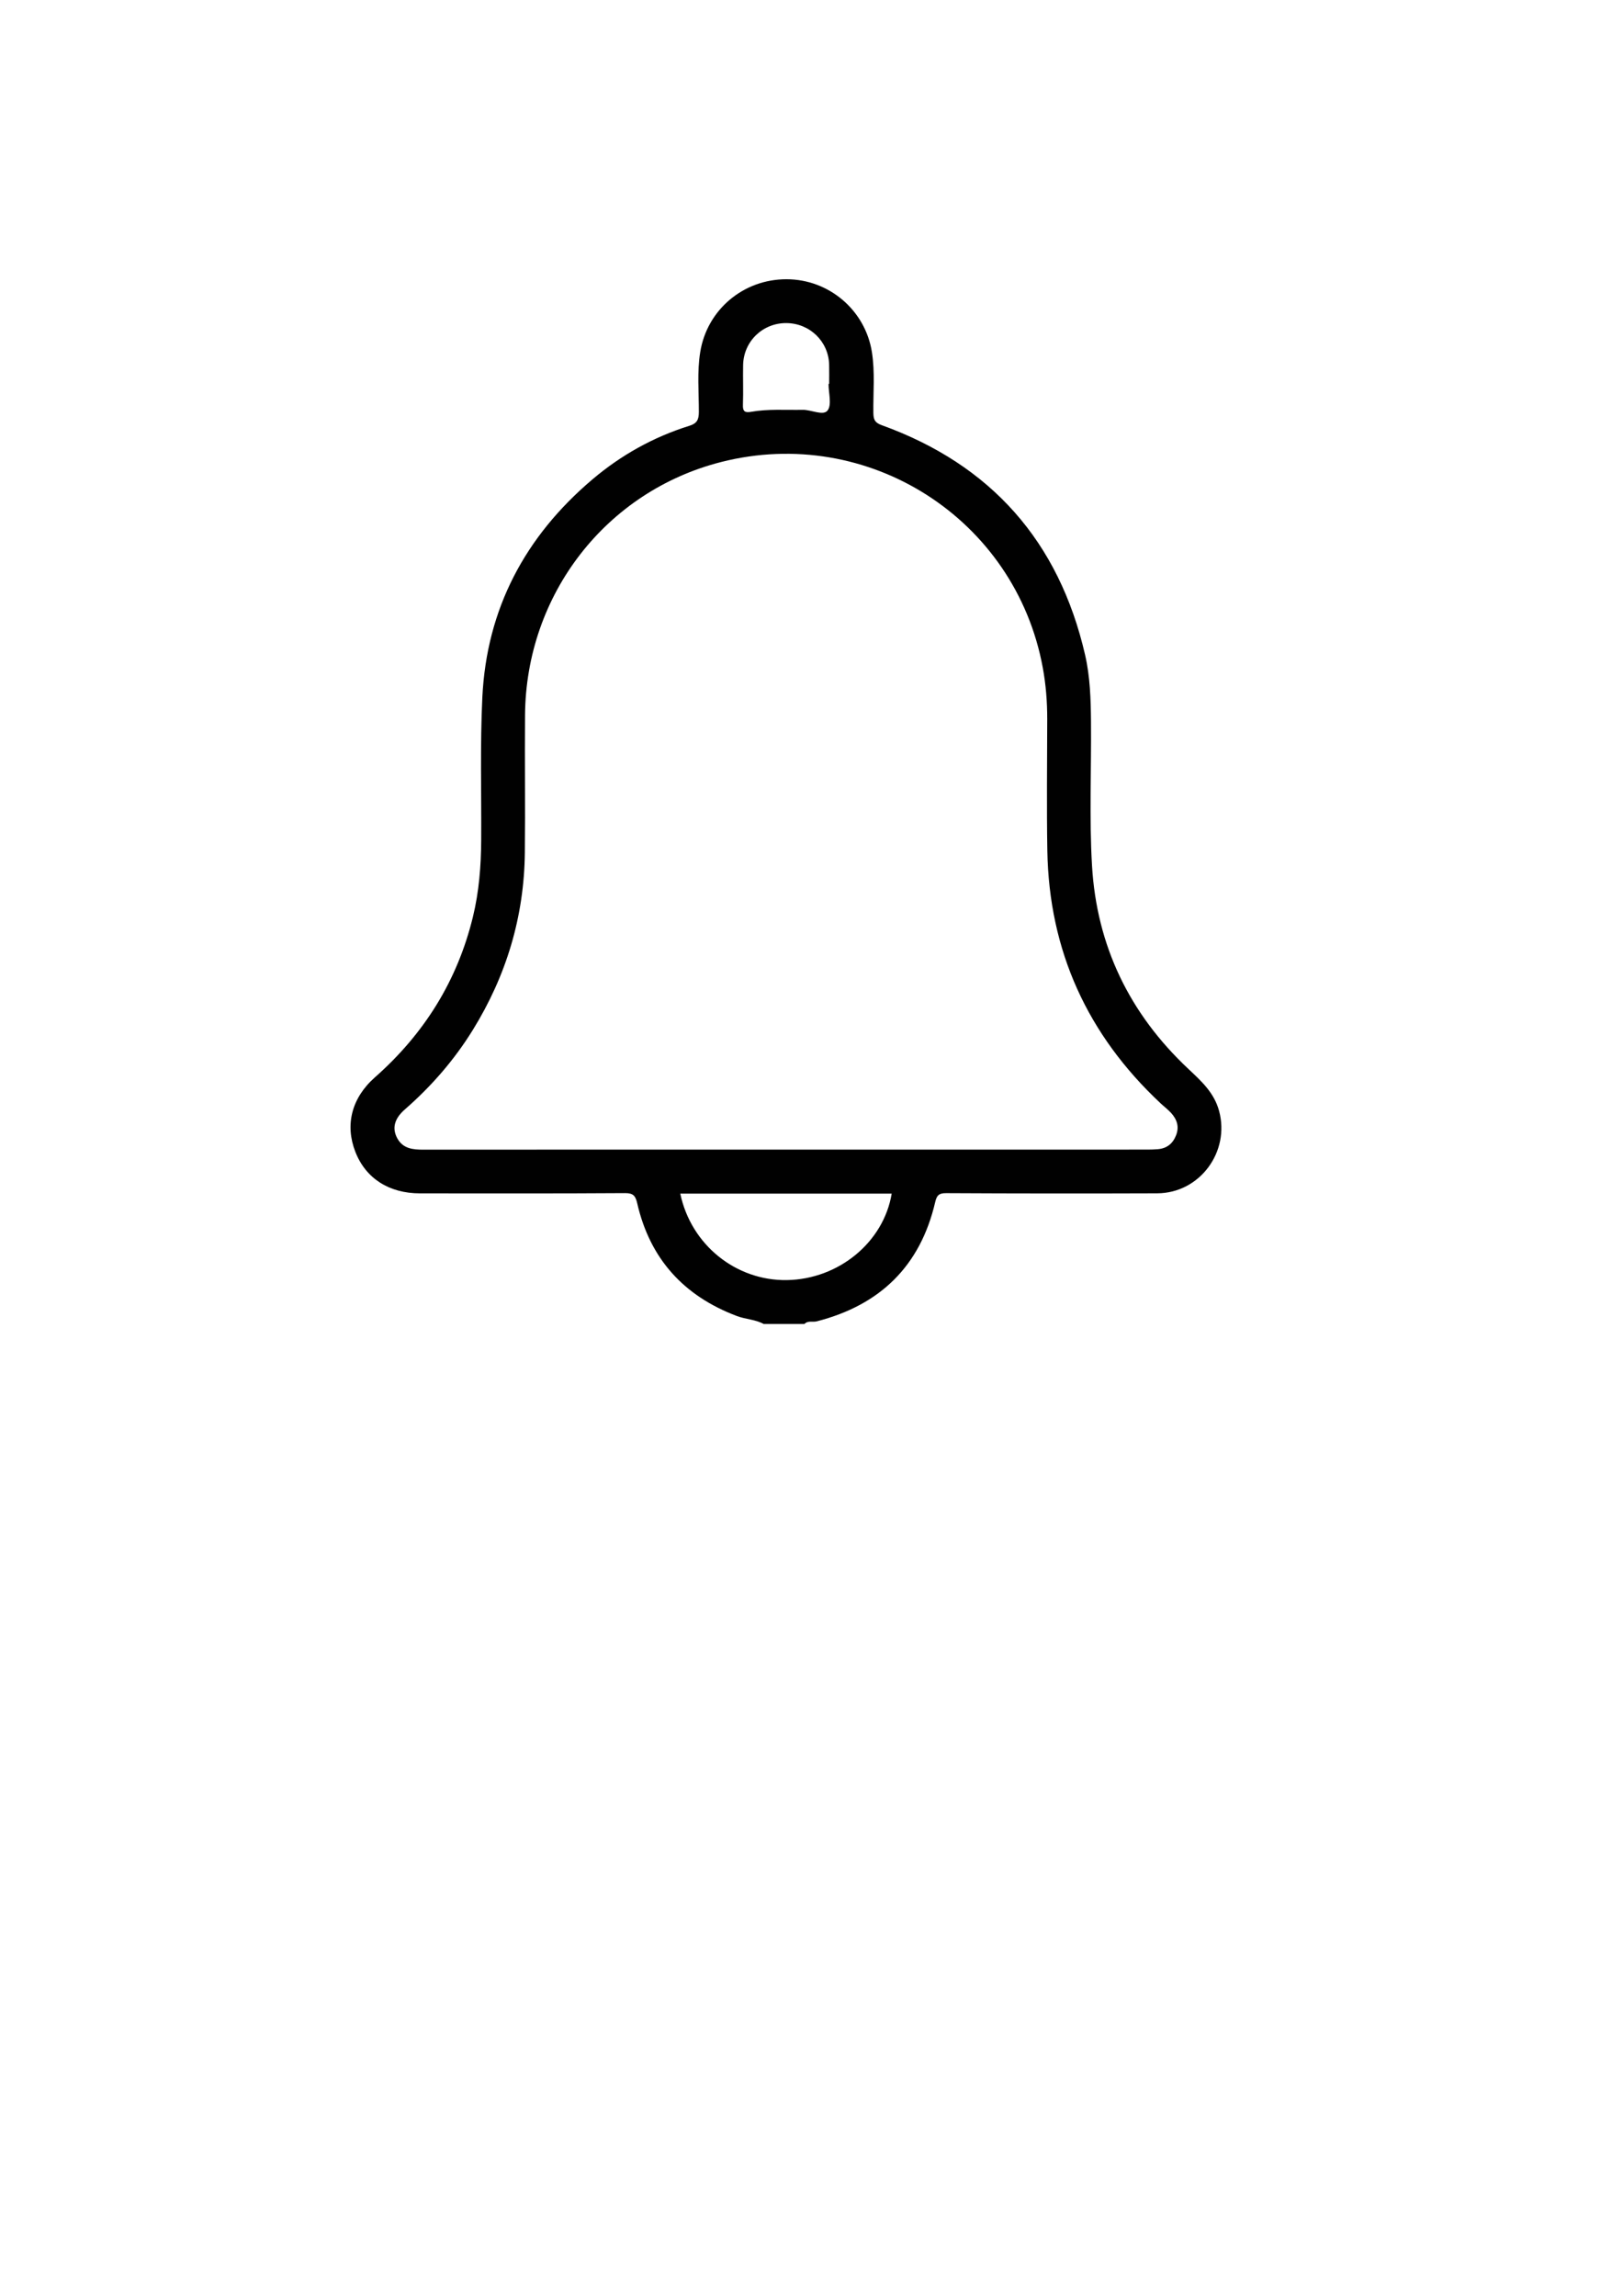 <?xml version="1.0" encoding="utf-8"?>
<!-- Generator: Adobe Illustrator 25.0.1, SVG Export Plug-In . SVG Version: 6.00 Build 0)  -->
<svg version="1.1" id="Layer_1" xmlns="http://www.w3.org/2000/svg" xmlns:xlink="http://www.w3.org/1999/xlink" x="0px" y="0px"
	 viewBox="0 0 595.28 841.89" style="enable-background:new 0 0 595.28 841.89;" xml:space="preserve">
<style type="text/css">
	.st0{fill:#010101;}
</style>
<path class="st0" d="M447.12,407.34c-1.82-6.68-6.54-10.93-11.28-15.38c-21.53-20.22-33.6-45.05-35.32-74.59
	c-1.02-17.56-0.22-35.16-0.37-52.74c-0.07-8.23-0.32-16.48-2.17-24.51c-9.58-41.55-34.45-69.7-74.57-84.2
	c-2.55-0.92-3.04-2.05-3.08-4.48c-0.1-7.46,0.64-14.95-0.55-22.4c-2.44-15.28-15.71-26.62-31.3-26.64
	c-15.86-0.03-29.15,11.21-31.65,26.68c-1.19,7.32-0.49,14.68-0.51,22.02c-0.01,2.8-0.69,4.18-3.46,5.04
	c-13.22,4.12-25.13,10.79-35.65,19.72c-24.64,20.91-38.73,47.41-40.3,79.84c-0.84,17.42-0.32,34.91-0.42,52.36
	c-0.05,9.48-0.78,18.88-3.03,28.14c-5.71,23.47-17.88,42.91-35.94,58.86c-8.63,7.62-11.01,17.5-7.2,27.29
	c3.79,9.76,12.35,15.27,23.74,15.27c25.06,0.01,50.13,0.08,75.19-0.09c3.06-0.02,3.84,1.03,4.46,3.71
	c4.68,20.39,17.08,34.02,36.59,41.37c3.21,1.21,6.74,1.23,9.79,2.9c4.99,0,9.98,0,14.96,0c1.28-1.34,3.01-0.58,4.5-0.96
	c23.18-5.93,37.97-20.22,43.45-43.69c0.56-2.4,1.27-3.34,4.02-3.32c25.81,0.14,51.62,0.15,77.43,0.06
	C440.05,437.54,451.22,422.35,447.12,407.34z M272.56,133.85c0.17-8.68,7.21-15.45,15.89-15.37c8.57,0.08,15.43,6.73,15.66,15.22
	c0.06,2.36,0.01,4.72,0.01,7.09c-0.08,0-0.15,0-0.23,0c0,3.33,1.26,7.63-0.35,9.73c-1.6,2.08-5.96-0.29-9.15-0.23
	c-6.33,0.12-12.69-0.38-18.98,0.74c-2.24,0.4-3.03-0.22-2.92-2.64C272.67,143.55,272.46,138.7,272.56,133.85z M288.61,469.42
	c-18.71,0.29-35.17-12.95-39.1-31.7c26.02,0,51.77,0,77.54,0C324.09,455.55,307.59,469.12,288.61,469.42z M431.35,416.34
	c-1.22,3.09-3.41,4.81-6.71,5.08c-1.24,0.1-2.49,0.14-3.73,0.14c-26.44,0.01-52.87,0.01-79.31,0.01c-17.82,0-35.65,0-53.47,0
	c-44.26,0-88.52-0.01-132.78,0.02c-3.89,0-7.55-0.31-9.66-4.21c-1.96-3.63-1.06-7.17,2.8-10.54c9.74-8.5,18.13-18.15,24.93-29.15
	c12.3-19.91,18.83-41.56,19.08-64.98c0.18-16.83-0.06-33.67,0.07-50.51c0.35-44.23,29.75-82.07,71.98-92.79
	c53.86-13.67,107.81,20.77,117.9,75.34c1.16,6.25,1.66,12.59,1.65,18.97c-0.03,16.09-0.23,32.18,0.04,48.26
	c0.63,36.74,14.75,67.54,41.52,92.6c1.27,1.19,2.69,2.25,3.86,3.53C431.66,410.47,432.61,413.15,431.35,416.34z"/>
</svg>
